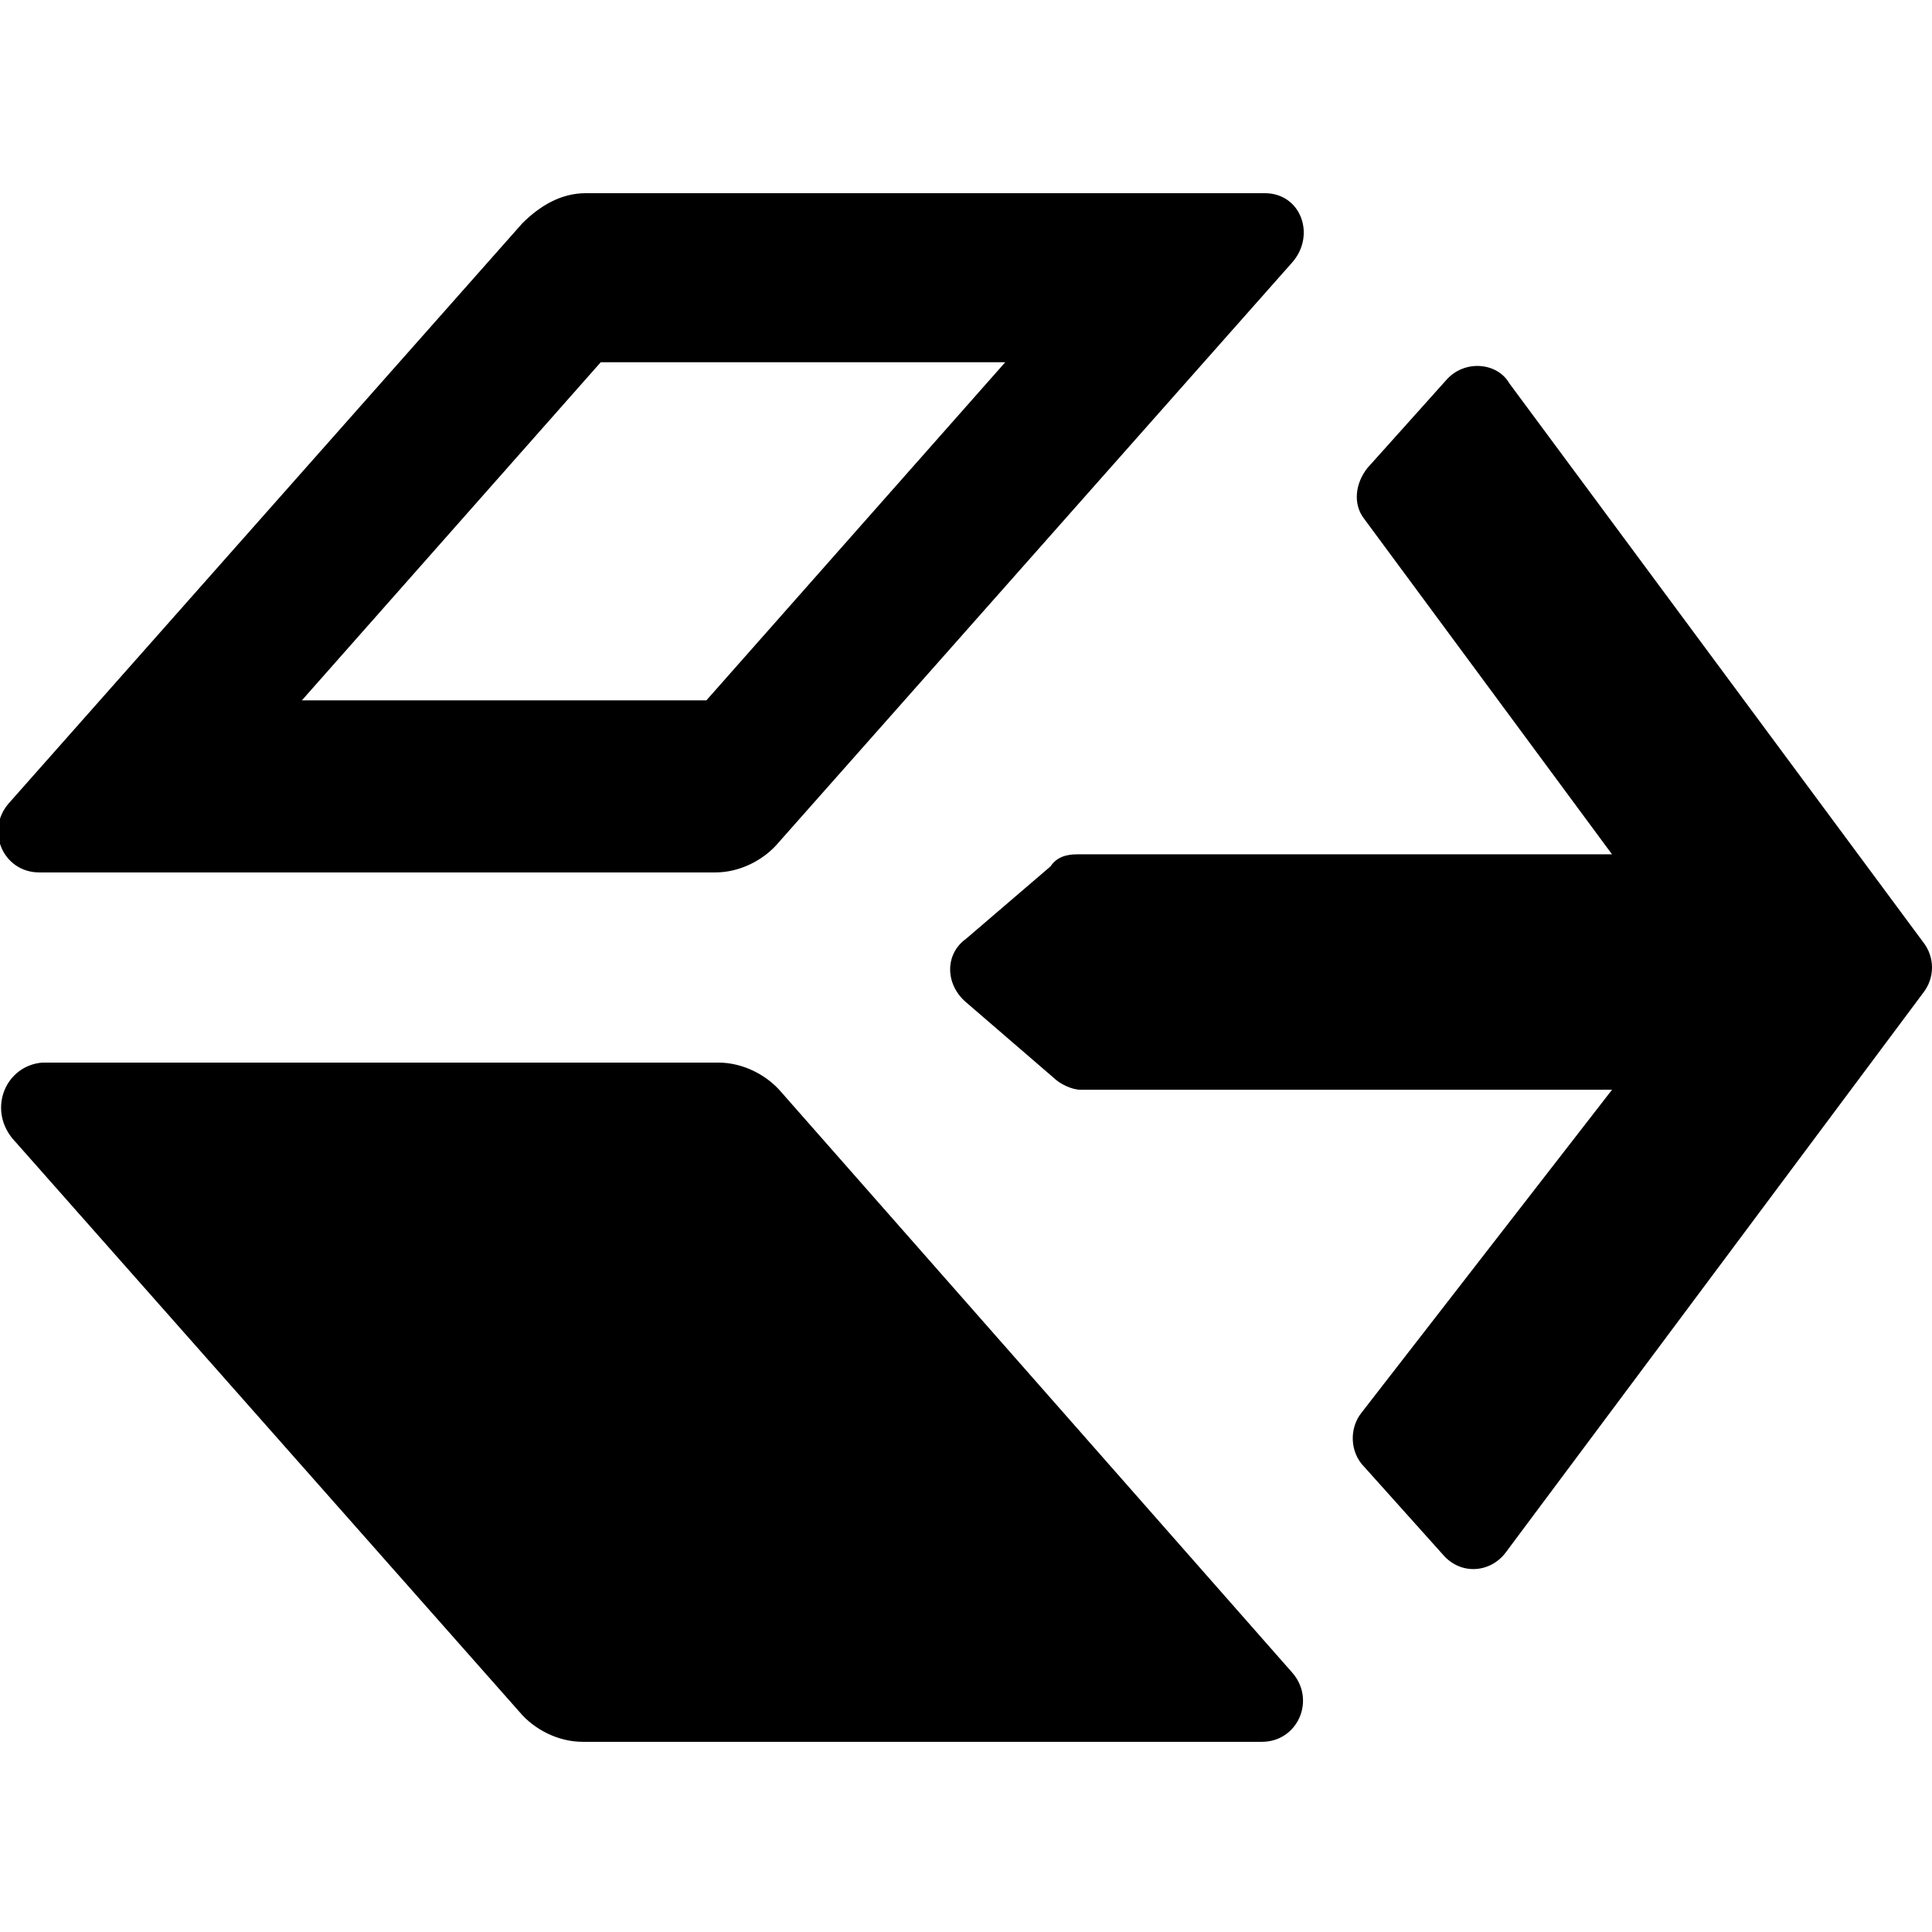 <svg version="1.1" xmlns="http://www.w3.org/2000/svg" x="0" y="0" viewBox="0 0 64 64" width="64" height="64" style="enable-background:new 0 0 64 64">
  <path class="st0" d="M41.9 6.4H19.4c-.8 0-1.5.4-2.1 1L.3 26.6c-.8.9-.2 2.3 1 2.3h22.4c.8 0 1.6-.4 2.1-1l17-19.2c.8-.9.3-2.3-.9-2.3zM23.4 23.2H10L19.9 12h13.4l-9.9 11.2zM.4 37.7l16.8 19c.5.6 1.3 1 2.1 1h22.5c1.2 0 1.8-1.4 1-2.3L25.9 36.2c-.5-.6-1.3-1-2.1-1H1.4c-1.2.1-1.8 1.5-1 2.5zm47.5-25.1-2.6 2.9c-.4.5-.5 1.2-.1 1.7l8.2 11.1H35.7c-.4 0-.7.1-.9.4L32 31.1c-.7.5-.7 1.5 0 2.1l2.9 2.5c.2.2.6.4.9.4h17.6l-8.3 10.7c-.4.5-.4 1.3.1 1.8l2.6 2.9c.6.7 1.6.6 2.1-.1l13.8-18.5c.4-.5.4-1.2 0-1.7L50 12.7c-.4-.7-1.5-.8-2.1-.1z"/>
</svg>
